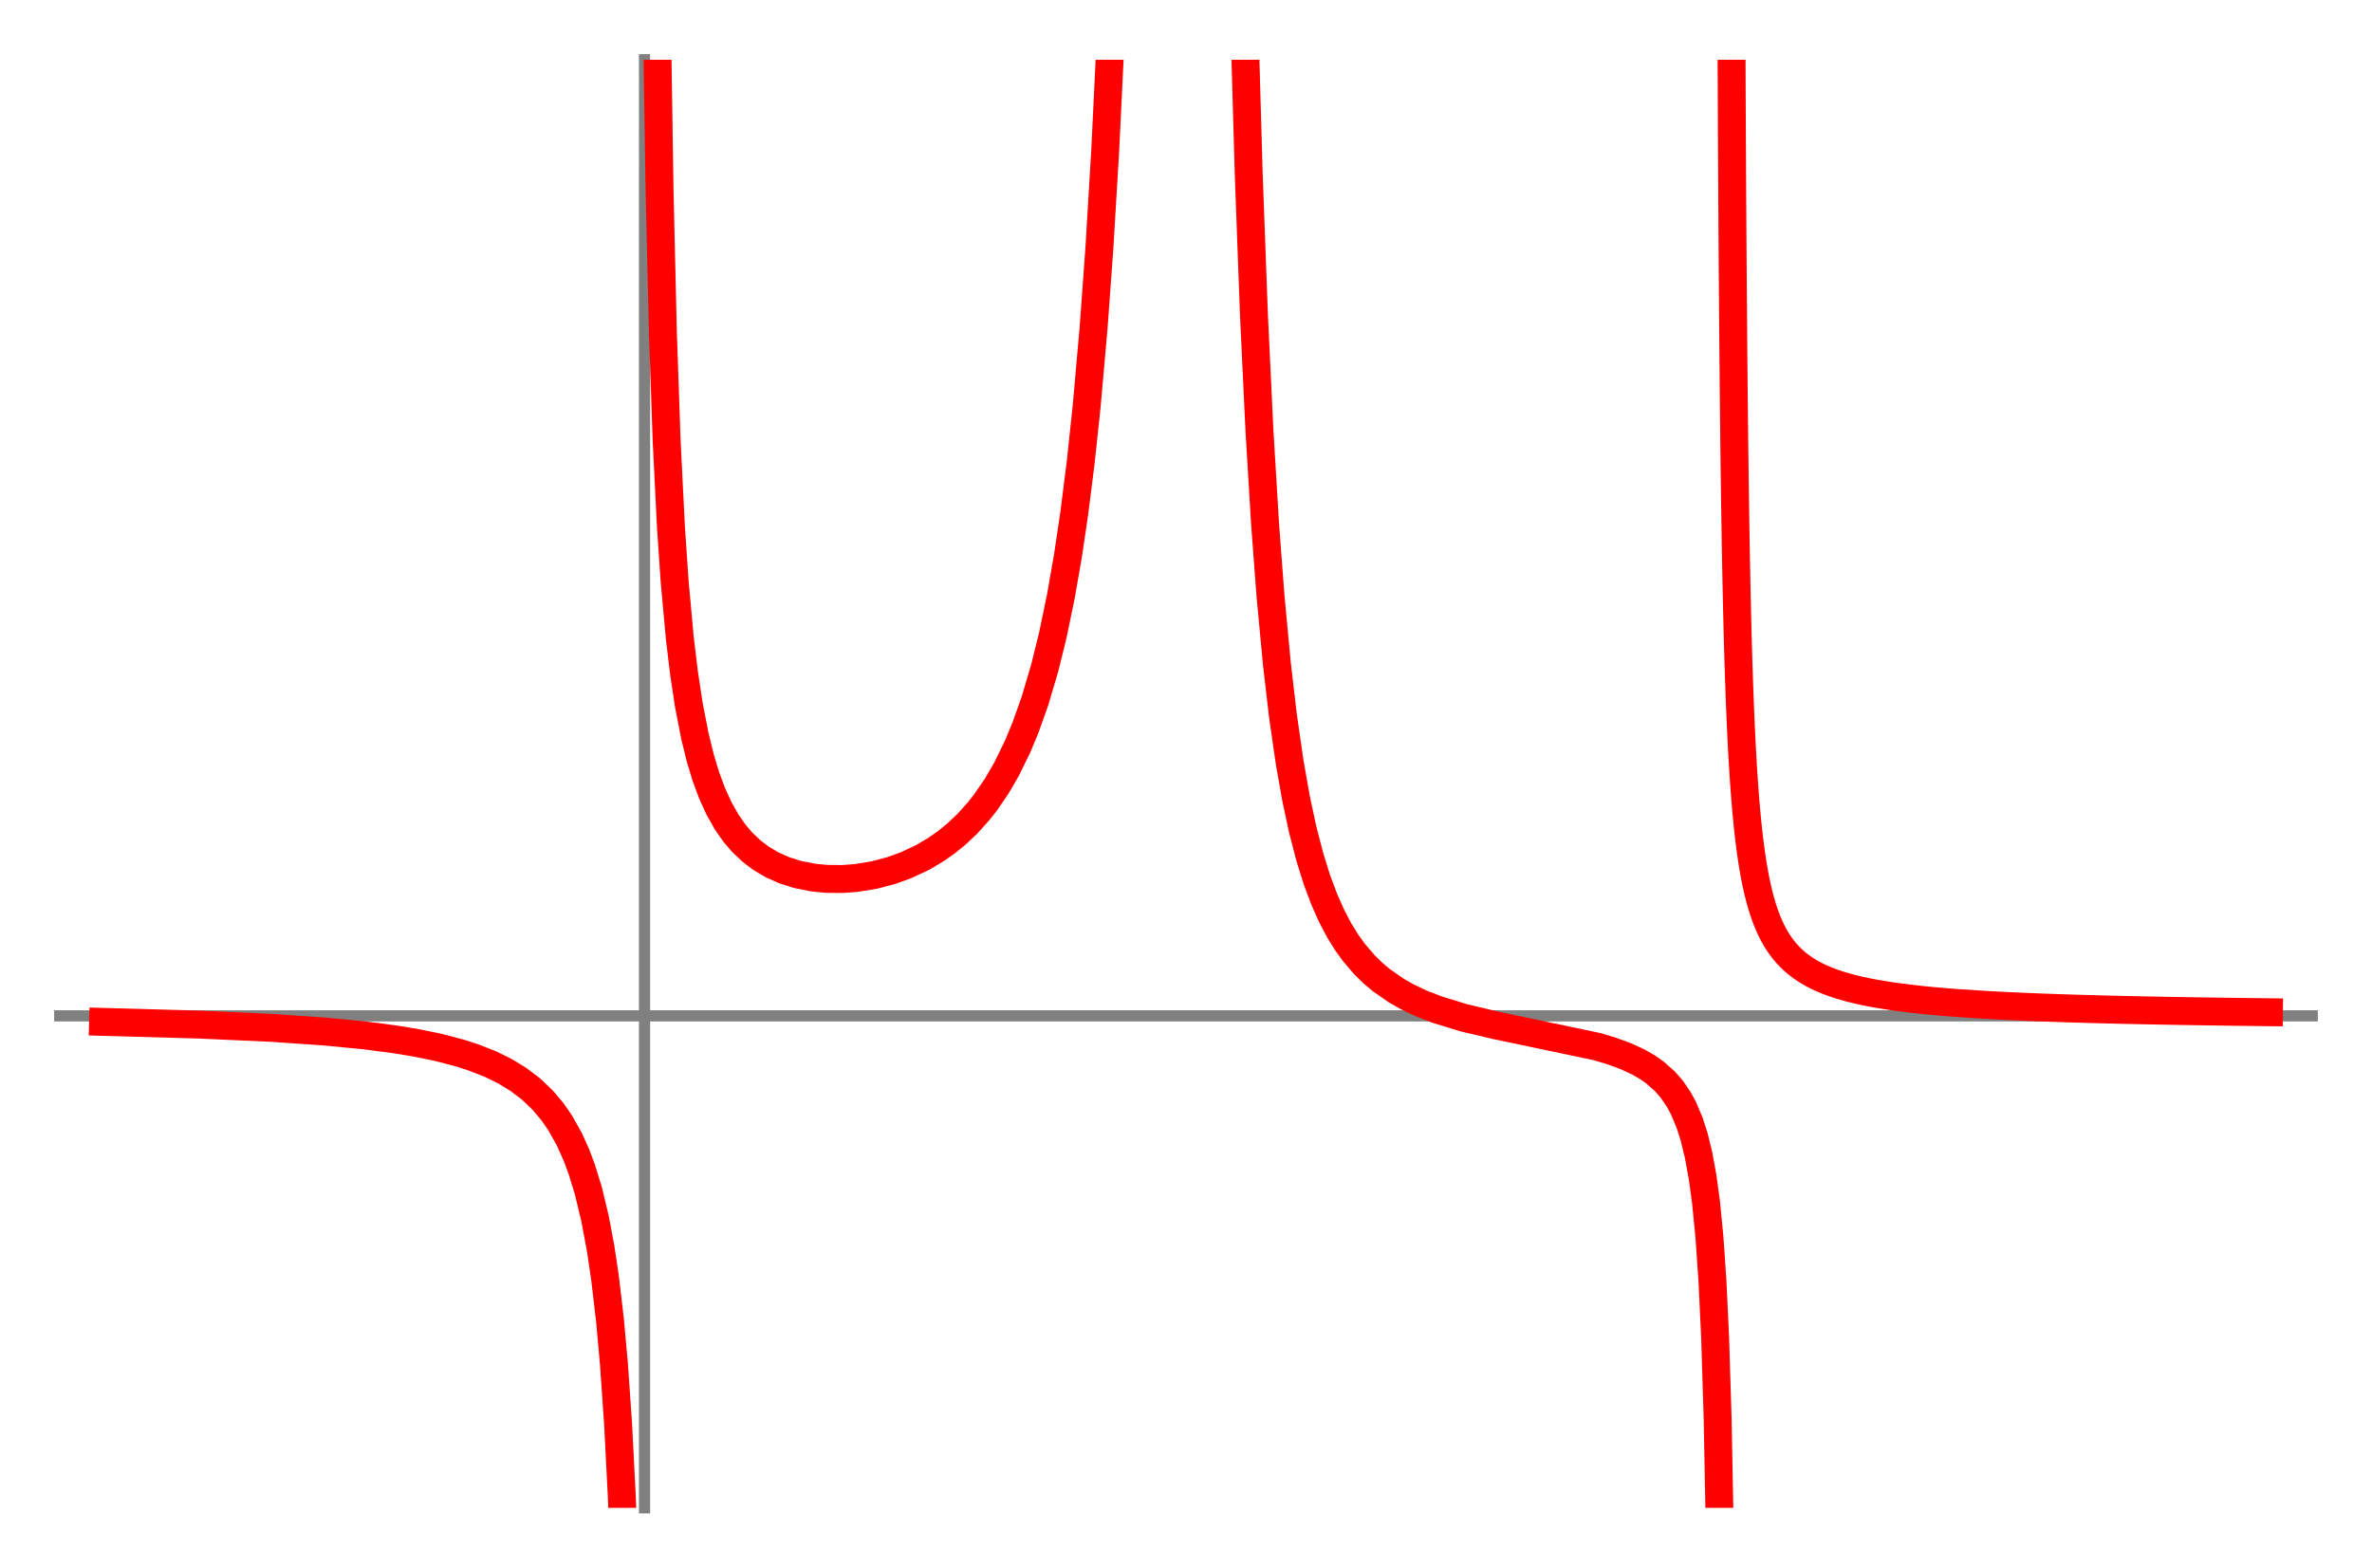 <?xml version="1.0" encoding="utf-8" standalone="no"?>
<!DOCTYPE svg PUBLIC "-//W3C//DTD SVG 1.1//EN"
  "http://www.w3.org/Graphics/SVG/1.1/DTD/svg11.dtd">
<!-- Created with matplotlib (http://matplotlib.org/) -->
<svg height="280.8pt" version="1.1" viewBox="0 0 424.8 280.8" width="424.8pt" xmlns="http://www.w3.org/2000/svg" xmlns:xlink="http://www.w3.org/1999/xlink">
 <defs>
  <style type="text/css">
*{stroke-linecap:butt;stroke-linejoin:round;}
  </style>
 </defs>
 <g id="figure_1">
  <g id="patch_1">
   <path d="M 0 280.8 
L 424.8 280.8 
L 424.8 0 
L 0 0 
z
" style="fill:#ffffff;"/>
  </g>
  <g id="axes_1">
   <g id="patch_2">
    <path d="M 10.7 270.1 
L 414.1 270.1 
L 414.1 10.7 
L 10.7 10.7 
z
" style="fill:#ffffff;"/>
   </g>
   <g id="matplotlib.axis_1"/>
   <g id="matplotlib.axis_2"/>
   <g id="patch_3">
    <path d="M 115.429 270.1 
L 115.429 10.7 
" style="fill:none;stroke:#808080;stroke-linecap:square;stroke-linejoin:miter;stroke-width:2;"/>
   </g>
   <g id="patch_4">
    <path d="M 10.7 181.971 
L 414.1 181.971 
" style="fill:none;stroke:#808080;stroke-linecap:square;stroke-linejoin:miter;stroke-width:2;"/>
   </g>
   <g id="line2d_1">
    <path clip-path="url(#p1a7fc1edfe)" d="M 18.458 183.053 
L 35.747 183.538 
L 48.511 184.117 
L 58.056 184.769 
L 65.535 185.498 
L 70.794 186.189 
L 74.785 186.854 
L 78.524 187.63 
L 82.417 188.651 
L 84.877 189.448 
L 87.866 190.629 
L 90.429 191.889 
L 92.854 193.369 
L 95.125 195.099 
L 97.187 197.067 
L 98.944 199.155 
L 100.274 201.073 
L 101.923 203.997 
L 103.226 206.885 
L 104.184 209.449 
L 105.365 213.299 
L 106.558 218.253 
L 107.558 223.581 
L 108.358 228.943 
L 109.24 236.482 
L 109.945 244.271 
L 110.695 255.116 
L 111.364 268.202 
L 111.884 281.8 
L 111.884 281.8 
" style="fill:none;stroke:#ff0000;stroke-linecap:square;stroke-width:5;"/>
   </g>
   <g id="line2d_2">
    <path clip-path="url(#p1a7fc1edfe)" d="M 117.581 -1 
L 118.114 33.805 
L 118.709 59.258 
L 119.389 78.958 
L 120.154 94.316 
L 120.828 104.229 
L 121.749 114.313 
L 122.505 120.607 
L 123.369 126.308 
L 124.448 131.865 
L 125.431 135.847 
L 126.413 139.09 
L 127.527 142.096 
L 128.762 144.807 
L 130.169 147.294 
L 131.593 149.321 
L 132.879 150.827 
L 134.566 152.436 
L 136.253 153.719 
L 138.192 154.877 
L 140.411 155.875 
L 142.844 156.648 
L 145.649 157.202 
L 148.026 157.434 
L 150.96 157.456 
L 153.368 157.27 
L 156.599 156.739 
L 159.616 155.944 
L 162.248 154.994 
L 165.244 153.586 
L 167.678 152.144 
L 169.482 150.874 
L 171.287 149.407 
L 173.25 147.549 
L 175.282 145.287 
L 176.426 143.837 
L 178.465 140.874 
L 180.263 137.781 
L 182.274 133.663 
L 183.653 130.34 
L 185.375 125.486 
L 187.107 119.616 
L 188.531 113.851 
L 189.989 106.828 
L 191.251 99.602 
L 192.394 91.911 
L 193.536 82.854 
L 194.605 72.821 
L 195.849 58.753 
L 196.89 44.406 
L 197.931 26.998 
L 199.026 4.321 
L 199.25 -1 
M 222.712 -1 
L 223.628 31.023 
L 224.567 56.363 
L 225.55 77.067 
L 226.553 93.725 
L 227.515 106.539 
L 228.67 118.869 
L 229.744 128.082 
L 230.962 136.542 
L 232.112 143.047 
L 233.295 148.578 
L 234.598 153.602 
L 235.834 157.559 
L 237.157 161.102 
L 238.48 164.077 
L 239.824 166.633 
L 241.169 168.808 
L 242.478 170.626 
L 244.358 172.822 
L 245.87 174.303 
L 247.382 175.578 
L 250.049 177.434 
L 252.068 178.58 
L 254.419 179.698 
L 257.282 180.823 
L 262.12 182.312 
L 267.926 183.683 
L 285.999 187.481 
L 288.458 188.212 
L 291.082 189.165 
L 293.334 190.197 
L 295.048 191.182 
L 296.374 192.11 
L 298.181 193.714 
L 299.399 195.113 
L 300.618 196.893 
L 301.474 198.468 
L 302.598 201.133 
L 303.401 203.649 
L 304.205 206.943 
L 304.929 210.929 
L 305.538 215.441 
L 306.147 221.653 
L 306.679 229.39 
L 307.162 239.629 
L 307.608 254.056 
L 308.004 274.745 
L 308.1 281.8 
L 308.1 281.8 
" style="fill:none;stroke:#ff0000;stroke-linecap:square;stroke-width:5;"/>
   </g>
   <g id="line2d_3">
    <path clip-path="url(#p1a7fc1edfe)" d="M 310.059 -1 
L 310.093 8.026 
L 310.17 24.934 
L 310.247 38.858 
L 310.325 50.522 
L 310.402 60.436 
L 310.496 70.662 
L 310.59 79.309 
L 310.685 86.716 
L 310.779 93.133 
L 310.873 98.745 
L 310.967 103.695 
L 311.061 108.094 
L 311.155 112.028 
L 311.249 115.568 
L 311.344 118.77 
L 311.438 121.681 
L 311.532 124.338 
L 311.626 126.773 
L 311.72 129.013 
L 311.814 131.08 
L 311.908 132.994 
L 312.003 134.772 
L 312.097 136.426 
L 312.191 137.97 
L 312.285 139.414 
L 312.379 140.768 
L 312.473 142.04 
L 312.567 143.237 
L 312.662 144.365 
L 312.756 145.431 
L 312.85 146.439 
L 312.944 147.394 
L 313.038 148.3 
L 313.132 149.161 
L 313.226 149.979 
L 313.321 150.759 
L 313.415 151.502 
L 313.571 152.665 
L 313.728 153.745 
L 313.885 154.75 
L 314.041 155.687 
L 314.198 156.564 
L 314.355 157.385 
L 314.511 158.157 
L 314.668 158.883 
L 314.815 159.527 
L 314.963 160.137 
L 315.257 161.266 
L 315.551 162.288 
L 315.846 163.217 
L 316.214 164.265 
L 316.582 165.207 
L 316.95 166.057 
L 317.318 166.829 
L 317.685 167.533 
L 318.053 168.177 
L 318.421 168.769 
L 318.789 169.314 
L 319.351 170.071 
L 319.914 170.746 
L 320.476 171.354 
L 321.038 171.903 
L 321.68 172.469 
L 322.322 172.979 
L 323.075 173.516 
L 323.828 173.998 
L 324.581 174.432 
L 325.335 174.825 
L 326.191 175.229 
L 327.047 175.594 
L 328.293 176.066 
L 329.451 176.453 
L 331.23 176.966 
L 333.009 177.403 
L 335.04 177.826 
L 335.714 177.952 
L 338.457 178.405 
L 339.377 178.538 
L 342.285 178.909 
L 344.502 179.149 
L 346.058 179.301 
L 347.993 179.471 
L 349.771 179.613 
L 351.187 179.717 
L 354.135 179.912 
L 356.626 180.057 
L 356.855 180.07 
L 358.854 180.174 
L 361.113 180.281 
L 363.737 180.394 
L 364.976 180.444 
L 367.276 180.529 
L 368.651 180.577 
L 371.66 180.674 
L 372.463 180.698 
L 375.34 180.779 
L 376.936 180.821 
L 379.078 180.874 
L 380.776 180.913 
L 382.671 180.954 
L 385.77 181.017 
L 387.277 181.046 
L 389.308 181.082 
L 391.434 181.118 
L 392.93 181.143 
L 395.411 181.18 
L 397.357 181.208 
L 398.932 181.23 
L 400.353 181.249 
L 401.556 181.264 
L 405.037 181.306 
L 406.342 181.321 
" style="fill:none;stroke:#ff0000;stroke-linecap:square;stroke-width:5;"/>
   </g>
  </g>
 </g>
 <defs>
  <clipPath id="p1a7fc1edfe">
   <rect height="259.4" width="403.4" x="10.7" y="10.7"/>
  </clipPath>
 </defs>
</svg>
